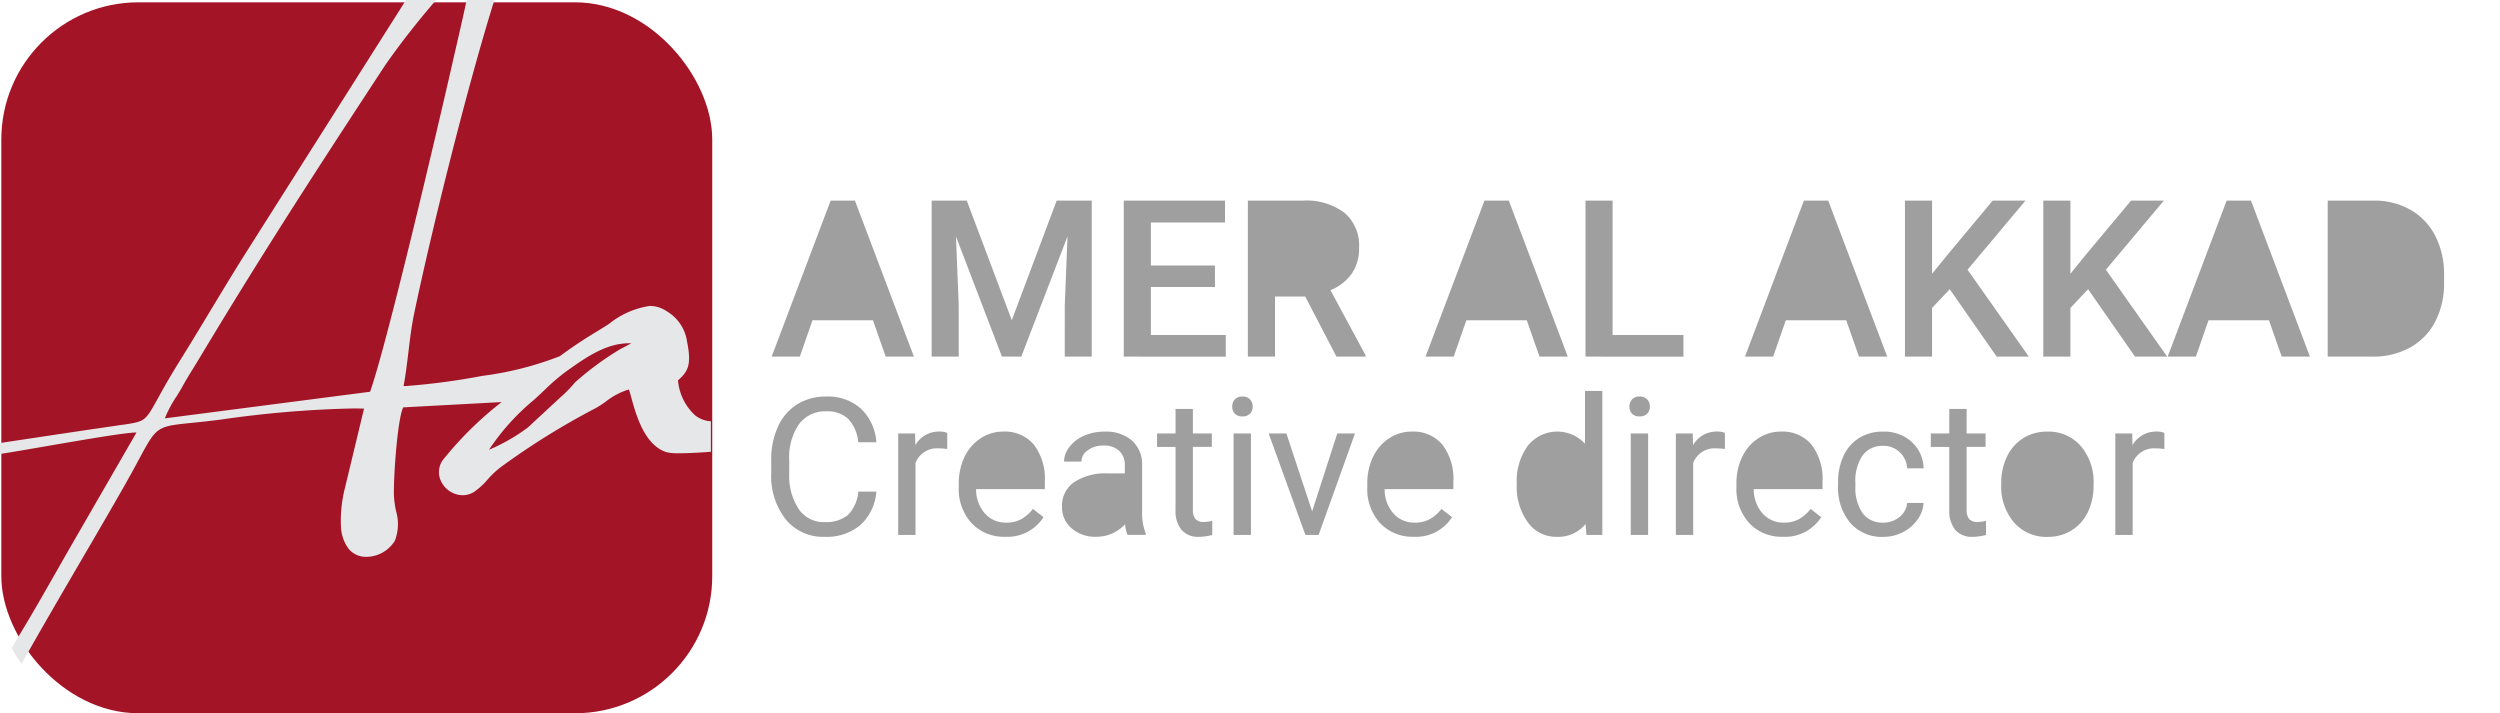 <svg id="Full_Logo" data-name="Full Logo" xmlns="http://www.w3.org/2000/svg" xmlns:xlink="http://www.w3.org/1999/xlink" width="182.265" height="52" viewBox="0 0 182.265 52">
  <defs>
    <clipPath id="clip-path">
      <path id="Clip_2" data-name="Clip 2" d="M0,0H51.831V48.4H0Z" fill="none"/>
    </clipPath>
  </defs>
  <g id="Logo" transform="translate(0)">
    <rect id="Rectangle" width="51.831" height="51.831" rx="10" transform="translate(0.096 0.169)" fill="#a41427"/>
    <g id="Group_3" data-name="Group 3">
      <path id="Clip_2-2" data-name="Clip 2" d="M0,0H51.831V48.4H0Z" fill="none"/>
      <g id="Group_3-2" data-name="Group 3" clip-path="url(#clip-path)">
        <path id="Fill_1" data-name="Fill 1" d="M1.576,48.4h0a7.812,7.812,0,0,1-.722-1.155c.274-.469.516-.876.741-1.247.888-1.469,1.7-2.905,2.57-4.425.521-.916,1.06-1.862,1.612-2.811l4.174-7.23H9.917c-.777,0-4.177.589-6.909,1.062C1.738,32.813.641,33,0,33.1v-.8c2.328-.354,4.644-.7,6.883-1.034H6.9l2.039-.3.029,0c1.613-.241,1.613-.241,2.53-1.9.364-.659.863-1.561,1.662-2.842.732-1.174,1.474-2.4,2.191-3.593.753-1.248,1.531-2.537,2.306-3.777L29.6,0h2.2a58.309,58.309,0,0,0-3.678,4.693C23.128,12.31,19.234,18.3,14.588,26.033c-.147.244-.294.484-.437.715-.307.5-.6.968-.88,1.486-.107.194-.25.424-.4.667a8.239,8.239,0,0,0-.852,1.6l14.962-1.94c1.246-3.512,4.99-19.511,5.849-23.283.041-.179.1-.432.171-.74l0-.015c.257-1.106.686-2.955,1.023-4.524h2.021c-2.186,7.01-4.814,17.842-5.871,22.967-.178.868-.291,1.809-.4,2.719-.1.819-.2,1.665-.349,2.454a1.291,1.291,0,0,0,.15.007,49.479,49.479,0,0,0,5.585-.742,23.915,23.915,0,0,0,5.657-1.436c.9-.665,1.766-1.241,2.635-1.763.335-.2.653-.4.96-.6a6.144,6.144,0,0,1,2.963-1.3,2.221,2.221,0,0,1,1.242.393,3.052,3.052,0,0,1,1.471,2.2c.354,1.72.056,2.2-.659,2.833a3.919,3.919,0,0,0,1.246,2.547,2.034,2.034,0,0,0,1.153.436v2.224c-.957.071-1.727.107-2.288.107a3.806,3.806,0,0,1-.947-.076c-1.615-.513-2.229-2.752-2.56-3.955-.07-.255-.13-.475-.184-.619a5.1,5.1,0,0,0-1.713.907,7.758,7.758,0,0,1-.708.453,54.142,54.142,0,0,0-6.9,4.287,6.582,6.582,0,0,0-.973.912,5.277,5.277,0,0,1-1,.914,1.581,1.581,0,0,1-.829.237,1.778,1.778,0,0,1-1.522-.925,1.53,1.53,0,0,1,.046-1.594,25.653,25.653,0,0,1,4.738-4.591c-.142.1-.274.208-.4.318L29.4,29.7c-.428.8-.735,5.338-.677,6.5a8.106,8.106,0,0,0,.145,1.037,3.366,3.366,0,0,1-.075,2.175,2.458,2.458,0,0,1-2.08,1.185,1.626,1.626,0,0,1-1.323-.62,2.913,2.913,0,0,1-.533-1.6,9.649,9.649,0,0,1,.309-2.872l1.374-5.714c-.261-.008-.541-.012-.833-.012a78.695,78.695,0,0,0-9.612.812c-.854.111-1.548.181-2.107.238-2.565.26-2.565.26-3.861,2.666-.242.45-.544,1.01-.915,1.667-.892,1.58-2.013,3.5-3.2,5.533-1.5,2.568-3.048,5.223-4.438,7.7ZM45.862,25.026c-1.7,0-3.176,1.051-4.6,2.066A15.006,15.006,0,0,0,39.7,28.436c-.259.245-.526.5-.8.74a16.7,16.7,0,0,0-3.25,3.615,13.535,13.535,0,0,0,2.832-1.622l2.374-2.2a9.246,9.246,0,0,0,1.067-1.091,21.6,21.6,0,0,1,3.3-2.425l.8-.422C45.975,25.028,45.922,25.026,45.862,25.026Z" transform="translate(0 0)" fill="#e6e7e8"/>
      </g>
    </g>
  </g>
  <path id="AMERALAKKAD" d="M113.445,11.375V0h3.36a5.266,5.266,0,0,1,2.676.672,4.578,4.578,0,0,1,1.809,1.906,6.053,6.053,0,0,1,.64,2.828v.571a6.016,6.016,0,0,1-.644,2.843,4.52,4.52,0,0,1-1.836,1.891,5.509,5.509,0,0,1-2.731.664Zm-3.352,0-.93-2.649h-4.406l-.923,2.649h-2.055L106.078,0h1.773l4.3,11.375Zm-10.695,0L95.977,6.461l-1.29,1.367v3.547H92.711V0h1.976V5.336l1.094-1.352L99.11,0h2.39L97.274,5.039l4.468,6.336Zm-10.086,0L85.891,6.461,84.6,7.828v3.547H82.625V0H84.6V5.336L85.7,3.984,89.023,0h2.39L87.188,5.039l4.469,6.336Zm-10.039,0-.93-2.649H73.938l-.922,2.649H70.961L75.258,0h1.773l4.3,11.375Zm-19.938,0V0h1.976V9.8h5.164v1.579Zm-3.352,0-.93-2.649H50.648l-.922,2.649H47.672L51.969,0h1.774l4.3,11.375Zm-14.805,0L38.9,6.992H36.7v4.383H34.718V0h4a4.657,4.657,0,0,1,3.039.883,3.123,3.123,0,0,1,1.07,2.554,3.2,3.2,0,0,1-.551,1.911,3.508,3.508,0,0,1-1.535,1.183L43.3,11.273v.1Zm-15.508,0V0h7.383V1.594H27.648v3.14H32.32V6.3H27.648V9.8h5.461v1.579Zm-4.3,0V7.625l.2-5.016L18.2,11.375H16.79L13.438,2.617l.2,5.008v3.75H11.664V0h2.562l3.281,8.718L20.781,0h2.555V11.375Zm-13.055,0-.93-2.649H2.976l-.922,2.649H0L4.3,0H6.071l4.3,11.375Z" transform="translate(56.258 14.625)" fill="#9f9f9f"/>
  <path id="Creativedirector" d="M90.607,9.59a4,4,0,0,1-.932-2.768V6.734A4.374,4.374,0,0,1,90.1,4.778a3.185,3.185,0,0,1,1.19-1.339,3.235,3.235,0,0,1,1.74-.472,3.118,3.118,0,0,1,2.443,1.047A4.019,4.019,0,0,1,96.407,6.8v.089a4.411,4.411,0,0,1-.413,1.938,3.154,3.154,0,0,1-1.183,1.337,3.282,3.282,0,0,1-1.768.479A3.113,3.113,0,0,1,90.607,9.59Zm-4.289.534a2.2,2.2,0,0,1-.43-1.456V4.082H84.54V3.1h1.347V1.312h1.265V3.1h1.381v.978H87.152V8.668a1.025,1.025,0,0,0,.184.667.78.78,0,0,0,.629.221,3.036,3.036,0,0,0,.6-.082V10.5a3.677,3.677,0,0,1-.97.137A1.576,1.576,0,0,1,86.317,10.124Zm-7.646-.5a4.015,4.015,0,0,1-.893-2.759V6.658a4.448,4.448,0,0,1,.4-1.921,3.017,3.017,0,0,1,1.138-1.306,3.233,3.233,0,0,1,1.753-.465,2.969,2.969,0,0,1,2.068.745,2.666,2.666,0,0,1,.878,1.935h-1.2a1.735,1.735,0,0,0-.544-1.179,1.688,1.688,0,0,0-1.206-.462,1.771,1.771,0,0,0-1.494.694,3.261,3.261,0,0,0-.529,2.006v.239a3.2,3.2,0,0,0,.526,1.969,1.78,1.78,0,0,0,1.5.69,1.818,1.818,0,0,0,1.183-.41,1.442,1.442,0,0,0,.561-1.025h1.2a2.3,2.3,0,0,1-.438,1.21A2.876,2.876,0,0,1,82.5,10.3a3.111,3.111,0,0,1-1.426.342A3.045,3.045,0,0,1,78.672,9.628Zm-7.359.021a3.666,3.666,0,0,1-.943-2.642V6.774a4.447,4.447,0,0,1,.42-1.966,3.28,3.28,0,0,1,1.175-1.353,2.952,2.952,0,0,1,1.638-.49,2.77,2.77,0,0,1,2.242.95,4.117,4.117,0,0,1,.8,2.721v.526H71.634a2.631,2.631,0,0,0,.639,1.768,2.011,2.011,0,0,0,1.555.673,2.208,2.208,0,0,0,1.135-.274,2.861,2.861,0,0,0,.814-.725l.772.6a3.106,3.106,0,0,1-2.789,1.429A3.231,3.231,0,0,1,71.312,9.649Zm-16.15-.065a4.384,4.384,0,0,1-.81-2.749v-.1A4.33,4.33,0,0,1,55.159,4a2.744,2.744,0,0,1,4.17-.147V0h1.264V10.5H59.432l-.061-.793a2.578,2.578,0,0,1-2.112.93A2.526,2.526,0,0,1,55.163,9.584ZM44.4,9.649a3.666,3.666,0,0,1-.943-2.642V6.774a4.434,4.434,0,0,1,.42-1.966,3.28,3.28,0,0,1,1.175-1.353,2.951,2.951,0,0,1,1.637-.49,2.768,2.768,0,0,1,2.242.95,4.112,4.112,0,0,1,.8,2.721v.526h-5.01a2.631,2.631,0,0,0,.639,1.768,2.011,2.011,0,0,0,1.555.673,2.21,2.21,0,0,0,1.135-.274,2.873,2.873,0,0,0,.814-.725l.772.6a3.108,3.108,0,0,1-2.789,1.429A3.23,3.23,0,0,1,44.4,9.649Zm-14.493.475a2.2,2.2,0,0,1-.43-1.456V4.082H28.13V3.1h1.347V1.312h1.264V3.1h1.381v.978H30.741V8.668a1.025,1.025,0,0,0,.184.667.78.78,0,0,0,.629.221,3.036,3.036,0,0,0,.6-.082V10.5a3.672,3.672,0,0,1-.97.137A1.576,1.576,0,0,1,29.907,10.124ZM21.9,10.018a2,2,0,0,1-.7-1.569,2.091,2.091,0,0,1,.878-1.795,4.142,4.142,0,0,1,2.471-.639h1.231V5.434a1.418,1.418,0,0,0-.4-1.056,1.6,1.6,0,0,0-1.169-.393,1.848,1.848,0,0,0-1.135.342,1.007,1.007,0,0,0-.458.827H21.349a1.748,1.748,0,0,1,.392-1.07,2.688,2.688,0,0,1,1.066-.816,3.587,3.587,0,0,1,1.481-.3,2.921,2.921,0,0,1,2,.64,2.306,2.306,0,0,1,.752,1.759v3.4a4.169,4.169,0,0,0,.259,1.62v.11H25.977a2.667,2.667,0,0,1-.178-.779,2.823,2.823,0,0,1-2.105.916A2.613,2.613,0,0,1,21.9,10.018Zm-7.284-.369a3.666,3.666,0,0,1-.943-2.642V6.774a4.447,4.447,0,0,1,.42-1.966,3.282,3.282,0,0,1,1.176-1.353,2.947,2.947,0,0,1,1.637-.49,2.769,2.769,0,0,1,2.242.95,4.117,4.117,0,0,1,.8,2.721v.526H14.936a2.631,2.631,0,0,0,.639,1.768,2.013,2.013,0,0,0,1.555.673,2.206,2.206,0,0,0,1.135-.274,2.861,2.861,0,0,0,.814-.725l.772.6a3.106,3.106,0,0,1-2.789,1.429A3.231,3.231,0,0,1,14.615,9.649ZM1.063,9.372A5.088,5.088,0,0,1,0,5.989V5.031a5.668,5.668,0,0,1,.5-2.44A3.7,3.7,0,0,1,1.9.974,3.915,3.915,0,0,1,4.006.41,3.6,3.6,0,0,1,6.548,1.3,3.71,3.71,0,0,1,7.664,3.746H6.344A2.854,2.854,0,0,0,5.6,2.023a2.249,2.249,0,0,0-1.6-.533,2.347,2.347,0,0,0-1.972.93,4.264,4.264,0,0,0-.715,2.645v.964A4.388,4.388,0,0,0,2,8.607a2.187,2.187,0,0,0,1.894.957,2.523,2.523,0,0,0,1.679-.5,2.754,2.754,0,0,0,.776-1.725H7.664A3.664,3.664,0,0,1,6.5,9.779a3.819,3.819,0,0,1-2.608.859A3.507,3.507,0,0,1,1.063,9.372ZM97.993,10.5V3.1h1.23l.021.855a1.971,1.971,0,0,1,1.764-.992,1.292,1.292,0,0,1,.561.1V4.238a3.837,3.837,0,0,0-.622-.048A1.668,1.668,0,0,0,99.257,5.25V10.5Zm-32.04,0V3.1h1.23l.021.855a1.971,1.971,0,0,1,1.764-.992,1.292,1.292,0,0,1,.561.1V4.238a3.84,3.84,0,0,0-.623-.048A1.667,1.667,0,0,0,67.217,5.25V10.5Zm-3.288,0V3.1H63.93v7.4Zm-23.721,0L36.265,3.1h1.292l1.879,5.681L41.269,3.1H42.56l-2.652,7.4Zm-5.236,0V3.1h1.265v7.4Zm-24.452,0V3.1h1.23l.021.855a1.971,1.971,0,0,1,1.764-.992,1.292,1.292,0,0,1,.561.1V4.238a3.836,3.836,0,0,0-.622-.048A1.668,1.668,0,0,0,10.52,5.25V10.5Zm53.5-8.846a.732.732,0,0,1-.188-.513.757.757,0,0,1,.188-.519A.7.7,0,0,1,63.308.41a.718.718,0,0,1,.561.212.751.751,0,0,1,.191.519.726.726,0,0,1-.191.513.731.731,0,0,1-.561.205A.717.717,0,0,1,62.751,1.654Zm-28.958,0a.732.732,0,0,1-.188-.513.757.757,0,0,1,.188-.519A.707.707,0,0,1,34.35.41a.716.716,0,0,1,.561.212.747.747,0,0,1,.192.519.722.722,0,0,1-.192.513.729.729,0,0,1-.561.205A.72.72,0,0,1,33.793,1.654Z" transform="translate(56.227 28.5)" fill="#9f9f9f"/>
</svg>
